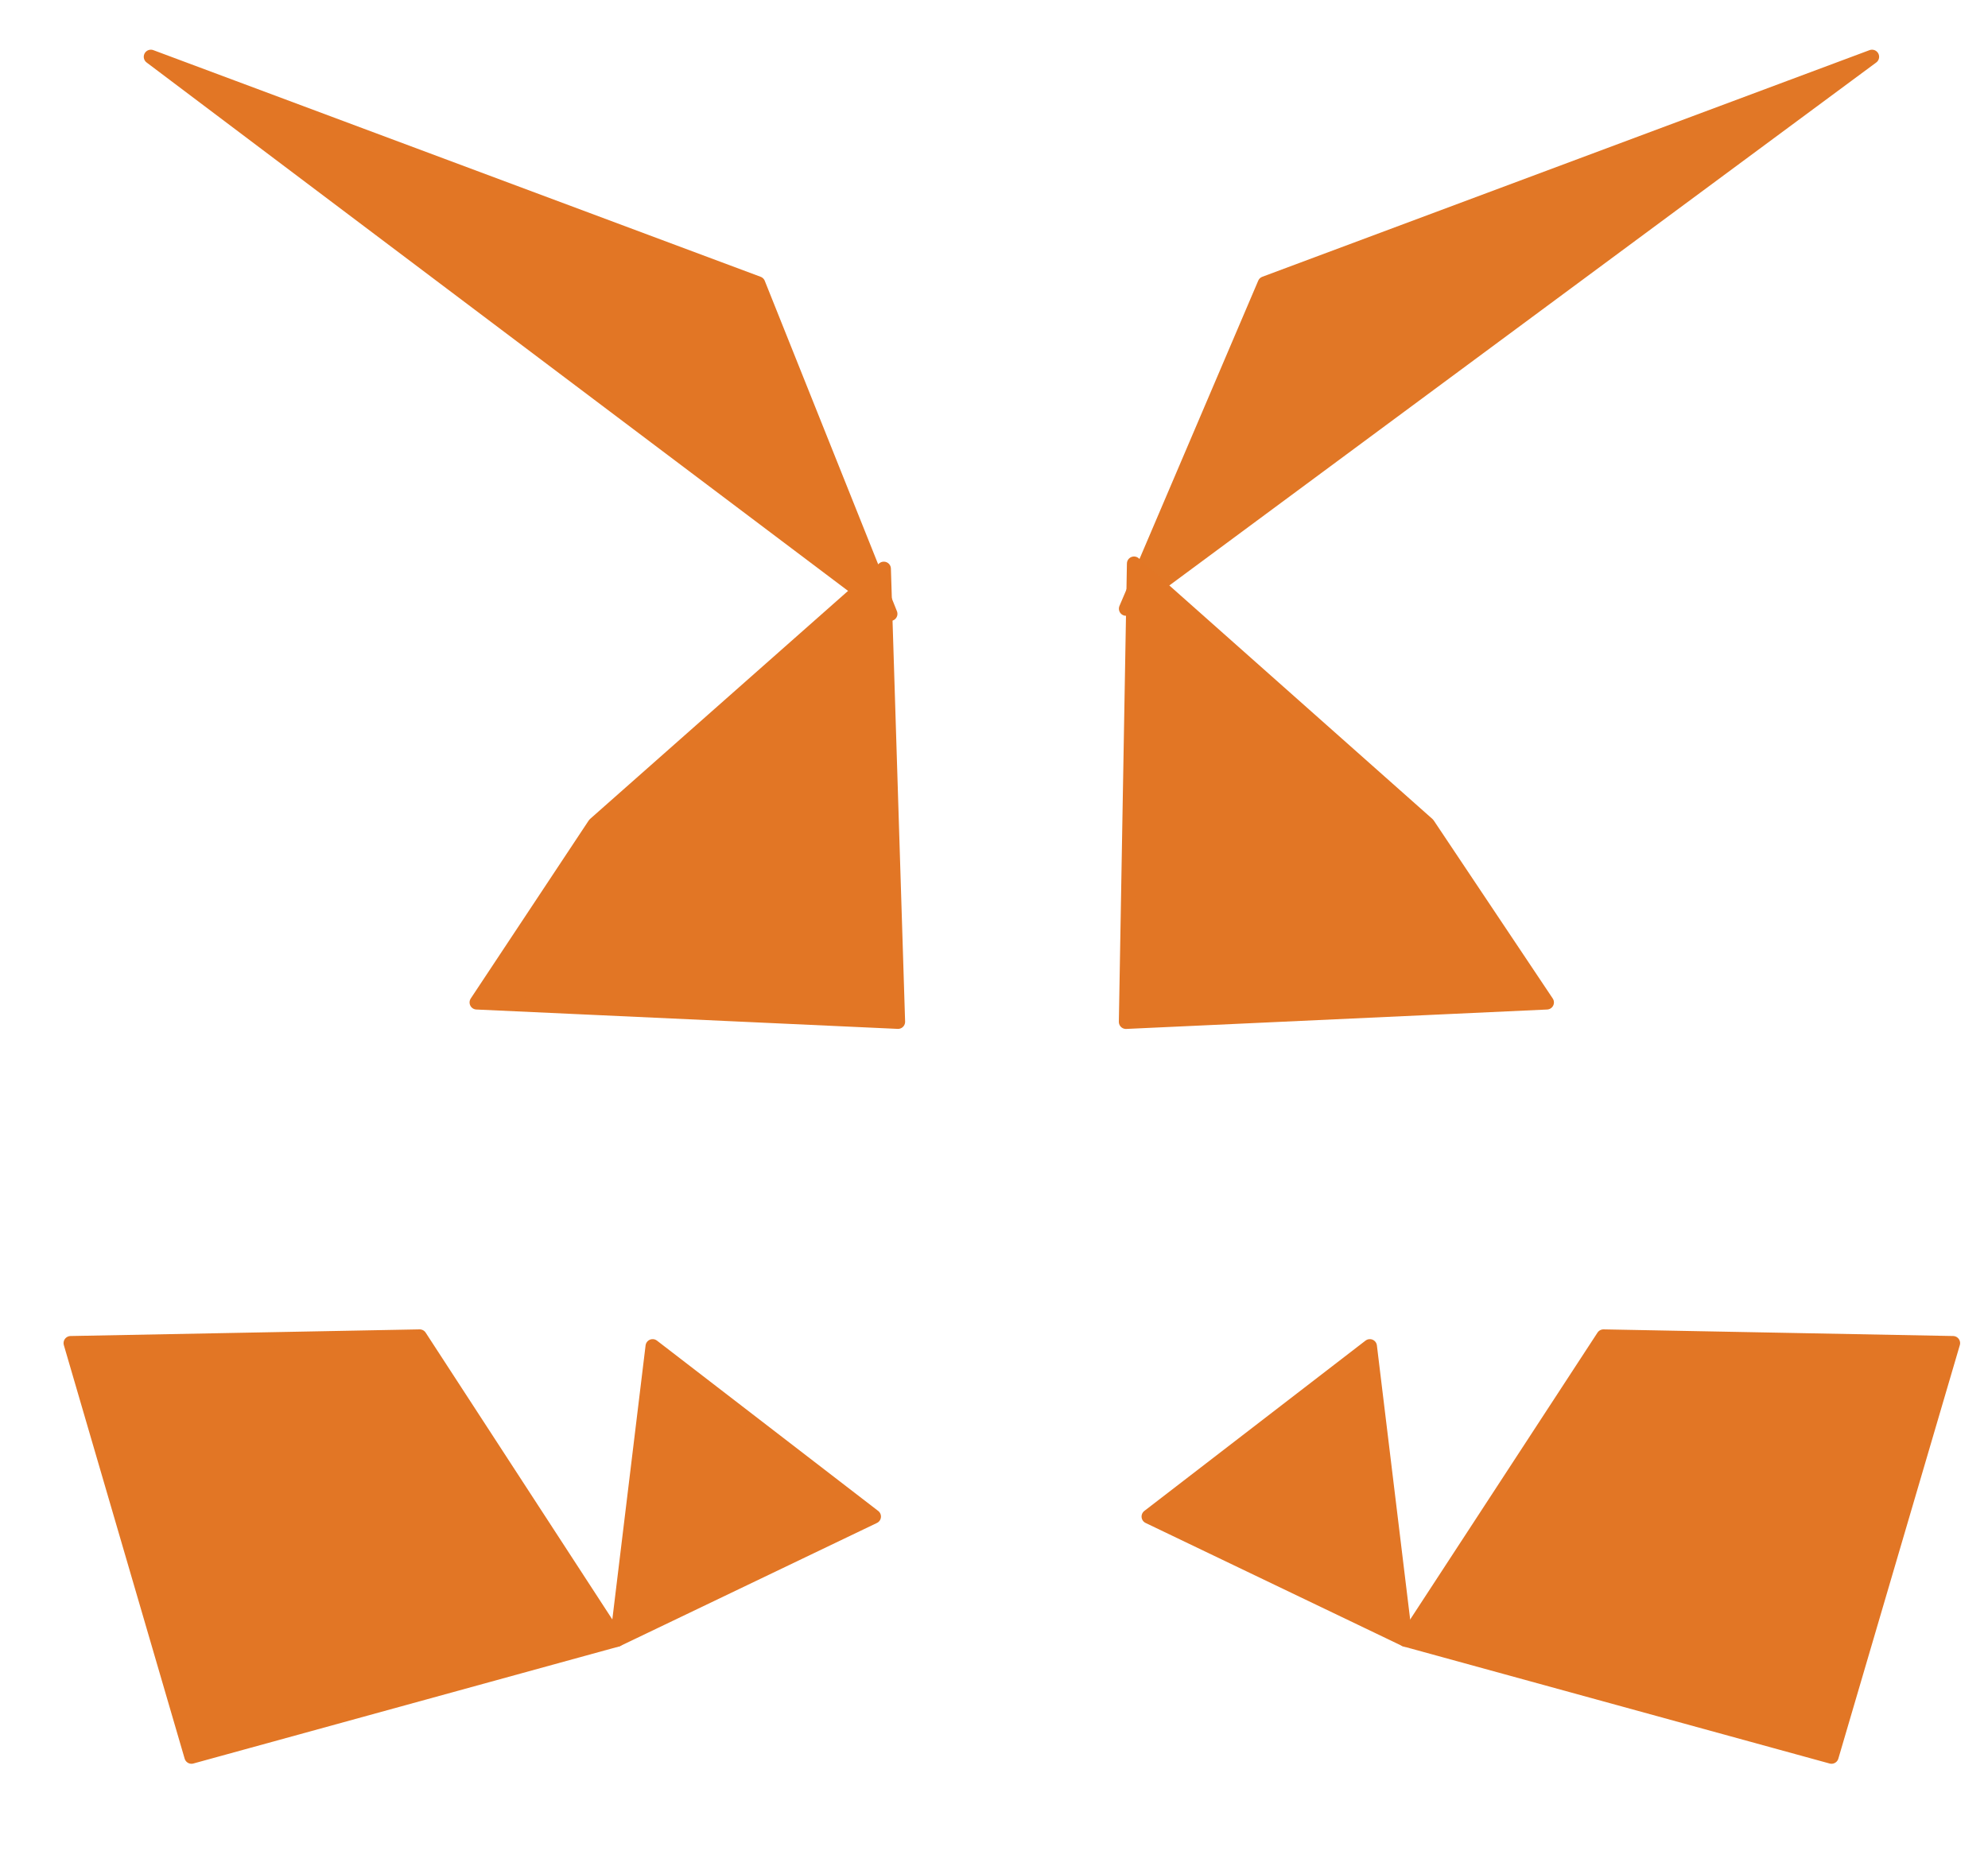 <svg width="35" height="33" viewBox="0 0 35 33" fill="none" xmlns="http://www.w3.org/2000/svg">
<path d="M32.958 1L19.824 10.718L22.267 4.991L32.958 1Z" fill="#E17726" stroke="#E17726" stroke-width="0.25" stroke-linecap="round" stroke-linejoin="round"/>
<path d="M2.656 1L15.675 10.809L13.348 4.991L2.656 1Z" fill="#E27625" stroke="#E27625" stroke-width="0.25" stroke-linecap="round" stroke-linejoin="round"/>
<path d="M28.23 23.533L24.744 28.872L32.245 30.932L34.384 23.65L28.23 23.533Z" fill="#E27625" stroke="#E27625" stroke-width="0.25" stroke-linecap="round" stroke-linejoin="round"/>
<path d="M1.244 23.65L3.371 30.932L10.863 28.872L7.389 23.533L1.244 23.65Z" fill="#E27625" stroke="#E27625" stroke-width="0.25" stroke-linecap="round" stroke-linejoin="round"/>
<path d="M10.47 14.515L8.392 17.651L15.81 17.992L15.56 10.015L10.47 14.515Z" fill="#E27625" stroke="#E27625" stroke-width="0.25" stroke-linecap="round" stroke-linejoin="round"/>
<path d="M25.137 14.515L19.965 9.924L19.823 17.993L27.233 17.651L25.137 14.515Z" fill="#E27625" stroke="#E27625" stroke-width="0.25" stroke-linecap="round" stroke-linejoin="round"/>
<path d="M10.863 28.872L15.385 26.704L11.49 23.705L10.863 28.872Z" fill="#E27625" stroke="#E27625" stroke-width="0.25" stroke-linecap="round" stroke-linejoin="round"/>
<path d="M20.223 26.704L24.744 28.872L24.117 23.705L20.223 26.704Z" fill="#E27625" stroke="#E27625" stroke-width="0.25" stroke-linecap="round" stroke-linejoin="round"/>
</svg>